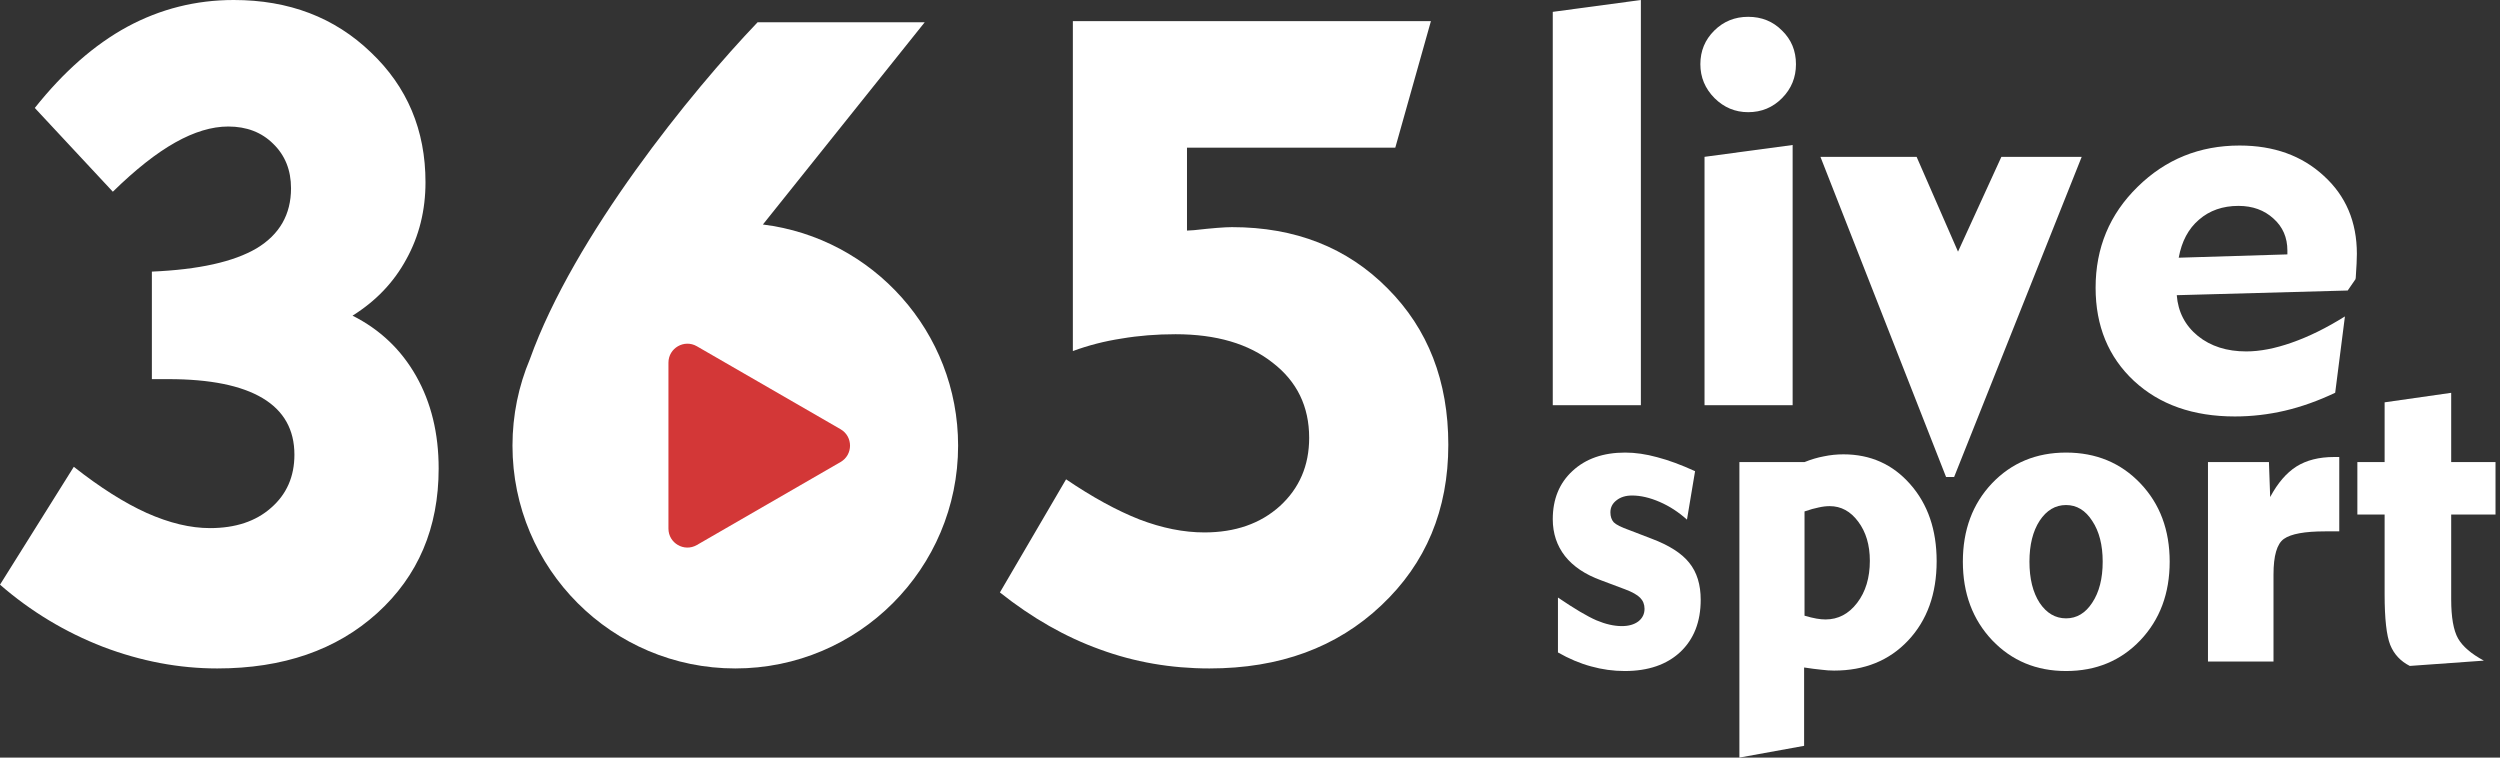 <svg width="132" height="40" viewBox="0 0 132 40" fill="none" xmlns="http://www.w3.org/2000/svg">
<rect x="0" y="0" width="132" height="40" fill="#333333" stroke="none"/>
<g clip-path="url(#clip0_58_2)">
<path d="M86.638 21.393H81.986V0.626L86.638 0V21.393Z" fill="white"/>
<path d="M89.779 3.391C89.779 2.692 90.023 2.1 90.513 1.615C91.002 1.13 91.599 0.888 92.303 0.888C93.017 0.888 93.614 1.13 94.093 1.615C94.583 2.091 94.827 2.683 94.827 3.391C94.827 4.089 94.583 4.686 94.093 5.181C93.604 5.676 93.007 5.923 92.303 5.923C91.618 5.923 91.026 5.676 90.527 5.181C90.028 4.676 89.779 4.08 89.779 3.391ZM94.651 21.393H89.999V8.281L94.651 7.655V21.393Z" fill="white"/>
<path d="M102.752 25.185L96.119 8.281H101.197L103.383 13.287L105.673 8.281H109.914L103.178 25.185H102.752Z" fill="white"/>
<path d="M115.036 13.607L120.774 13.432V13.229C120.774 12.54 120.53 11.977 120.04 11.54C119.551 11.094 118.935 10.871 118.191 10.871C117.36 10.871 116.665 11.114 116.107 11.599C115.55 12.074 115.192 12.743 115.036 13.607ZM123.812 16.707L123.298 20.738C122.398 21.165 121.513 21.48 120.642 21.684C119.771 21.887 118.891 21.989 118 21.989C115.799 21.989 114.023 21.364 112.673 20.112C111.323 18.851 110.648 17.211 110.648 15.193C110.648 13.088 111.386 11.312 112.864 9.867C114.341 8.412 116.137 7.684 118.25 7.684C120.06 7.684 121.542 8.218 122.697 9.285C123.861 10.342 124.443 11.715 124.443 13.403C124.443 13.665 124.424 14.082 124.384 14.655L124.37 14.742L123.959 15.339L114.933 15.586C115.002 16.469 115.373 17.187 116.049 17.74C116.724 18.283 117.575 18.555 118.602 18.555C119.326 18.555 120.128 18.4 121.009 18.089C121.899 17.779 122.834 17.318 123.812 16.707Z" fill="white"/>
<path d="M82.26 34.449V31.55C83.132 32.143 83.809 32.544 84.293 32.754C84.776 32.957 85.223 33.058 85.633 33.058C85.992 33.058 86.281 32.976 86.501 32.813C86.721 32.641 86.831 32.419 86.831 32.146C86.831 31.913 86.754 31.718 86.6 31.562C86.446 31.406 86.183 31.258 85.809 31.118L84.535 30.639C83.7 30.335 83.066 29.91 82.634 29.365C82.202 28.812 81.986 28.161 81.986 27.413C81.986 26.354 82.334 25.505 83.029 24.866C83.725 24.219 84.652 23.896 85.809 23.896C86.344 23.896 86.908 23.978 87.501 24.141C88.101 24.297 88.768 24.543 89.5 24.878L89.072 27.437C88.632 27.04 88.153 26.728 87.633 26.502C87.113 26.276 86.626 26.163 86.171 26.163C85.835 26.163 85.56 26.249 85.347 26.42C85.135 26.584 85.029 26.794 85.029 27.051C85.029 27.269 85.088 27.445 85.205 27.577C85.329 27.702 85.6 27.838 86.018 27.986L87.204 28.442C88.134 28.792 88.797 29.217 89.193 29.716C89.596 30.214 89.797 30.865 89.797 31.667C89.797 32.828 89.438 33.748 88.72 34.425C88.002 35.095 87.025 35.43 85.787 35.43C85.186 35.43 84.593 35.349 84.007 35.185C83.429 35.029 82.846 34.784 82.26 34.449Z" fill="white"/>
<path d="M91.84 40V24.398H95.279C95.623 24.258 95.964 24.157 96.301 24.095C96.638 24.024 96.982 23.989 97.333 23.989C98.761 23.989 99.937 24.515 100.86 25.567C101.79 26.619 102.255 27.974 102.255 29.634C102.255 31.356 101.753 32.75 100.75 33.818C99.754 34.877 98.45 35.407 96.839 35.407C96.626 35.407 96.399 35.391 96.158 35.36C95.916 35.337 95.616 35.298 95.257 35.243V39.38L91.84 40ZM95.279 32.509C95.521 32.579 95.729 32.63 95.905 32.661C96.081 32.692 96.242 32.707 96.388 32.707C97.055 32.707 97.612 32.415 98.058 31.831C98.505 31.247 98.728 30.506 98.728 29.61C98.728 28.777 98.523 28.087 98.113 27.542C97.71 26.997 97.209 26.724 96.608 26.724C96.425 26.724 96.231 26.747 96.026 26.794C95.821 26.833 95.572 26.903 95.279 27.004V32.509Z" fill="white"/>
<path d="M107.155 29.657C107.155 30.553 107.334 31.278 107.693 31.831C108.059 32.376 108.524 32.649 109.088 32.649C109.652 32.649 110.114 32.372 110.472 31.819C110.839 31.266 111.022 30.545 111.022 29.657C111.022 28.777 110.839 28.06 110.472 27.507C110.114 26.946 109.652 26.666 109.088 26.666C108.524 26.666 108.059 26.942 107.693 27.495C107.334 28.048 107.155 28.769 107.155 29.657ZM103.639 29.657C103.639 27.982 104.152 26.603 105.177 25.52C106.21 24.437 107.514 23.896 109.088 23.896C110.67 23.896 111.978 24.437 113.01 25.52C114.043 26.603 114.559 27.982 114.559 29.657C114.559 31.332 114.043 32.715 113.01 33.806C111.978 34.889 110.67 35.43 109.088 35.43C107.521 35.43 106.221 34.889 105.188 33.806C104.156 32.715 103.639 31.332 103.639 29.657Z" fill="white"/>
<path d="M120.041 34.928H116.581V24.398H119.8L119.865 26.245C120.261 25.505 120.722 24.967 121.25 24.632C121.784 24.297 122.447 24.13 123.238 24.13H123.513V28.056H122.766C121.689 28.056 120.964 28.189 120.591 28.453C120.224 28.711 120.041 29.338 120.041 30.335V34.928Z" fill="white"/>
<path d="M125.908 31.387V27.168H124.469V24.398H125.908V21.243L129.423 20.741V24.398H131.763V27.168H129.423V31.644C129.423 32.594 129.544 33.284 129.786 33.712C130.028 34.133 130.482 34.523 131.148 34.881L127.237 35.161C126.746 34.912 126.402 34.542 126.204 34.051C126.007 33.553 125.908 32.664 125.908 31.387Z" fill="white"/>
<path d="M3.897 24.647C5.286 25.741 6.57 26.554 7.75 27.086C8.945 27.618 10.057 27.884 11.088 27.884C12.431 27.884 13.507 27.527 14.313 26.813C15.134 26.098 15.545 25.163 15.545 24.008C15.545 22.686 14.985 21.69 13.865 21.021C12.745 20.353 11.088 20.018 8.892 20.018H8.019V14.341C10.498 14.235 12.342 13.824 13.552 13.11C14.761 12.38 15.366 11.324 15.366 9.941C15.366 8.983 15.052 8.2 14.425 7.592C13.813 6.984 13.021 6.68 12.051 6.68C11.185 6.68 10.251 6.962 9.251 7.524C8.25 8.086 7.153 8.953 5.958 10.123L1.837 5.7C3.36 3.785 4.988 2.356 6.72 1.414C8.467 0.471 10.341 0 12.342 0C15.254 0 17.665 0.92 19.577 2.759C21.503 4.583 22.466 6.87 22.466 9.622C22.466 11.111 22.13 12.464 21.458 13.68C20.801 14.896 19.853 15.892 18.614 16.667C20.062 17.396 21.182 18.46 21.974 19.859C22.765 21.257 23.161 22.883 23.161 24.738C23.161 27.869 22.078 30.415 19.913 32.376C17.762 34.321 14.948 35.294 11.468 35.294C9.452 35.294 7.444 34.914 5.443 34.154C3.442 33.379 1.628 32.285 0 30.871L3.897 24.647Z" fill="white"/>
<path d="M60.164 27.428C58.969 26.957 57.678 26.25 56.289 25.308L52.795 31.281C54.497 32.634 56.259 33.637 58.081 34.291C59.903 34.96 61.829 35.294 63.86 35.294C67.563 35.294 70.587 34.184 72.931 31.965C75.291 29.746 76.471 26.919 76.471 23.484C76.471 20.125 75.403 17.373 73.267 15.23C71.132 13.072 68.392 11.993 65.047 11.993C64.659 11.993 63.994 12.046 63.053 12.152C62.874 12.168 62.747 12.175 62.673 12.175V7.798H73.671L75.552 1.117H56.647V18.536C57.469 18.232 58.327 18.012 59.223 17.875C60.119 17.723 61.067 17.647 62.068 17.647C64.218 17.647 65.928 18.149 67.197 19.152C68.481 20.14 69.124 21.462 69.124 23.119C69.124 24.578 68.609 25.779 67.578 26.721C66.548 27.649 65.219 28.112 63.591 28.112C62.501 28.112 61.359 27.884 60.164 27.428Z" fill="white"/>
<path d="M48.824 1.177H40C36.542 4.792 30.312 12.438 27.977 18.966C27.386 20.369 27.059 21.911 27.059 23.529C27.059 30.027 32.326 35.294 38.824 35.294C45.321 35.294 50.588 30.027 50.588 23.529C50.588 17.526 46.091 12.572 40.281 11.854L48.824 1.177Z" fill="white"/>
<path d="M44.382 22.663C45.048 23.048 45.048 24.011 44.382 24.395L36.794 28.777C36.127 29.162 35.294 28.68 35.294 27.911V19.148C35.294 18.379 36.127 17.898 36.794 18.282L44.382 22.663Z" fill="#D33737"/>
</g>
<defs>
<clipPath id="clip0_58_2">
<rect width="132" height="40" fill="white"/>
</clipPath>
</defs>
</svg>
